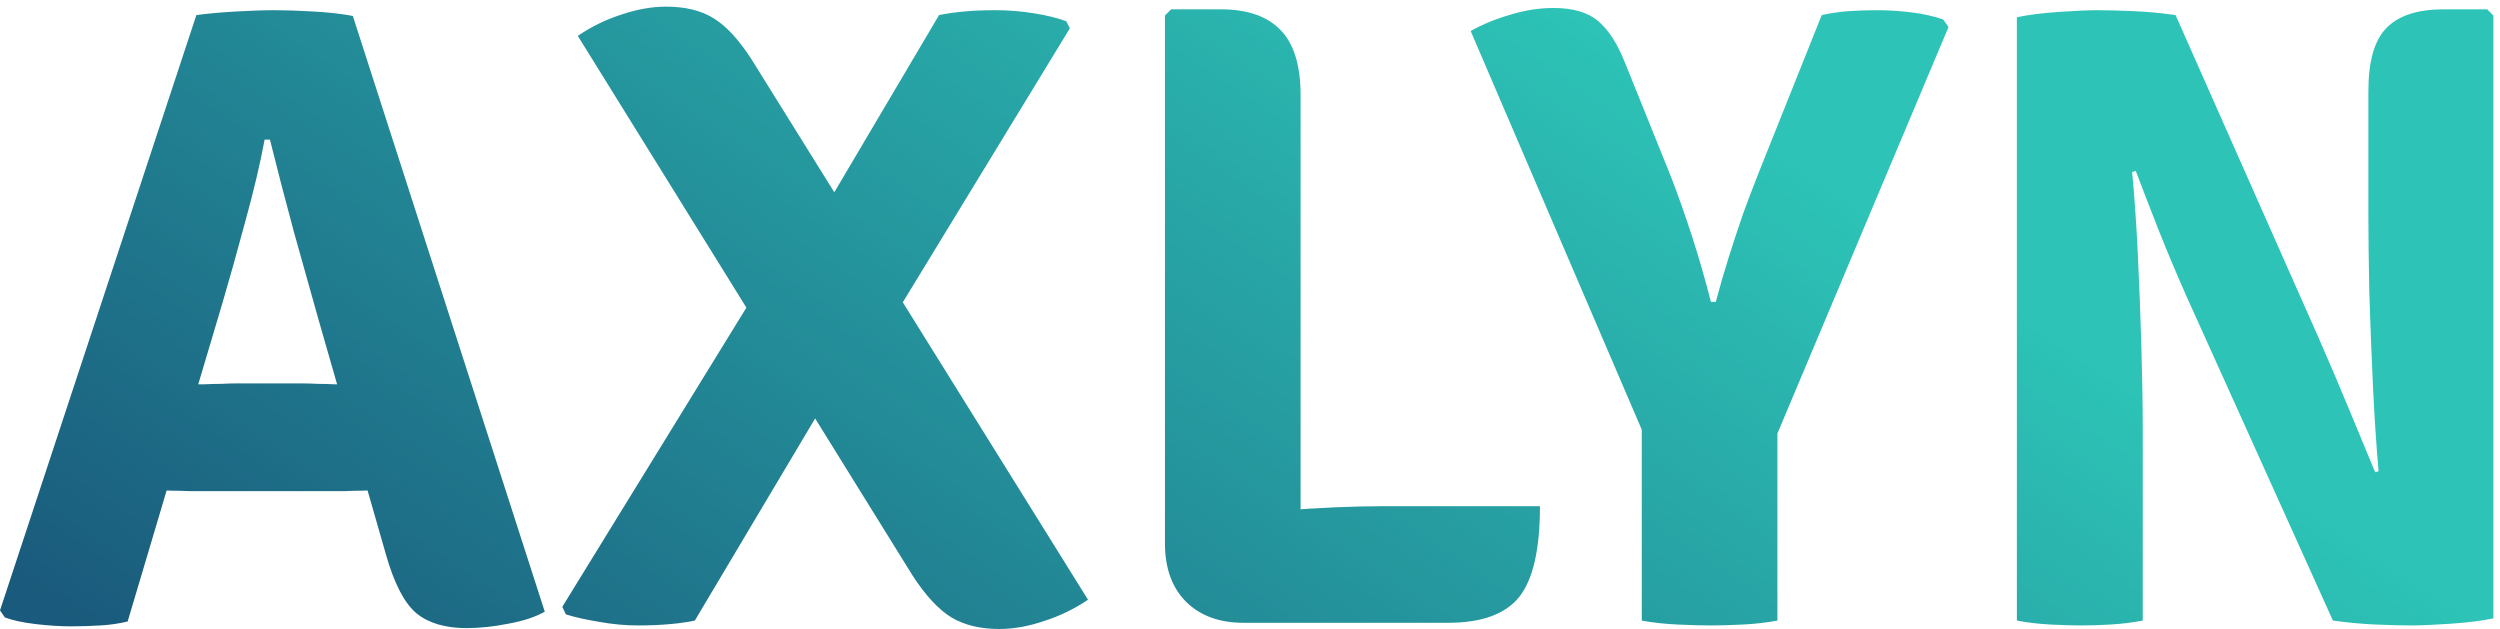 <svg width="282" height="71" viewBox="0 0 282 71" fill="none" xmlns="http://www.w3.org/2000/svg">
<path d="M22.15 1.7C23.383 1.533 24.85 1.4 26.55 1.3C28.25 1.2 29.733 1.15 31 1.15C32.233 1.15 33.7 1.2 35.4 1.3C37.133 1.4 38.6 1.567 39.8 1.8L61.45 69C60.383 69.6 59.017 70.05 57.35 70.35C55.683 70.683 54.117 70.85 52.65 70.85C50.25 70.85 48.367 70.3 47 69.2C45.633 68.067 44.483 65.867 43.55 62.6L35.9 35.95C35.1 33.117 34.183 29.85 33.15 26.15C32.15 22.45 31.25 18.983 30.45 15.75H29.85C29.35 18.45 28.617 21.55 27.65 25.05C26.717 28.517 25.867 31.55 25.1 34.15L14.4 70.1C13.467 70.333 12.45 70.483 11.35 70.55C10.25 70.617 9.117 70.65 7.95 70.65C6.783 70.65 5.483 70.567 4.05 70.4C2.617 70.233 1.45 69.983 0.55 69.65L7.07805e-08 68.85L22.15 1.7ZM23.05 55.4C22.583 55.4 22.017 55.4 21.35 55.4C20.683 55.367 20.017 55.35 19.35 55.35C18.717 55.317 18.167 55.3 17.7 55.3H9.75L14.45 43.35H21.4C21.867 43.35 22.417 43.35 23.05 43.35C23.683 43.317 24.317 43.3 24.95 43.3C25.583 43.267 26.117 43.25 26.55 43.25H34.2C34.667 43.25 35.217 43.267 35.85 43.3C36.483 43.3 37.117 43.317 37.75 43.35C38.383 43.35 38.933 43.35 39.4 43.35H46.6L50.45 55.3H42.55C42.083 55.3 41.517 55.317 40.85 55.35C40.183 55.35 39.517 55.367 38.85 55.4C38.217 55.4 37.667 55.4 37.2 55.4H23.05ZM65.177 4.05C66.677 3.017 68.31 2.217 70.077 1.65C71.843 1.05 73.527 0.75 75.127 0.75C77.293 0.75 79.077 1.183 80.477 2.05C81.91 2.917 83.343 4.467 84.777 6.7L122.727 67.65C121.193 68.683 119.543 69.483 117.777 70.05C116.01 70.65 114.327 70.95 112.727 70.95C110.593 70.95 108.793 70.517 107.327 69.65C105.86 68.75 104.393 67.167 102.927 64.9L65.177 4.05ZM105.927 1.7C106.727 1.533 107.66 1.4 108.727 1.3C109.793 1.2 110.977 1.15 112.277 1.15C113.743 1.15 115.193 1.267 116.627 1.5C118.093 1.733 119.31 2.033 120.277 2.4L120.677 3.2L99.427 38.05L93.227 45.05L78.377 70C77.61 70.167 76.677 70.3 75.577 70.4C74.477 70.5 73.277 70.55 71.977 70.55C70.543 70.55 69.093 70.417 67.627 70.15C66.16 69.917 64.893 69.633 63.827 69.3L63.427 68.45L86.777 30.5L92.977 23.6L105.927 1.7ZM146.707 70.25H140.257C137.557 70.25 135.407 69.467 133.807 67.9C132.207 66.3 131.407 64.1 131.407 61.3V1.75L132.107 1.05H137.707C140.674 1.05 142.907 1.817 144.407 3.35C145.94 4.883 146.707 7.35 146.707 10.75V70.25ZM173.707 57.1C173.707 61.967 172.924 65.383 171.357 67.35C169.79 69.283 167.124 70.25 163.357 70.25H140.257L132.107 59.2C136.307 58.467 140.474 57.933 144.607 57.6C148.774 57.267 152.574 57.1 156.007 57.1H173.707ZM185.192 39.75H200.492V70C199.259 70.233 197.942 70.383 196.542 70.45C195.176 70.517 193.976 70.55 192.942 70.55C192.009 70.55 190.792 70.517 189.292 70.45C187.792 70.383 186.426 70.233 185.192 70V39.75ZM205.492 1.7C206.559 1.467 207.609 1.317 208.642 1.25C209.676 1.183 210.692 1.15 211.692 1.15C212.992 1.15 214.309 1.233 215.642 1.4C216.976 1.567 218.159 1.833 219.192 2.2L219.792 3.05L199.692 50.8H186.192L165.892 3.5C167.259 2.733 168.759 2.117 170.392 1.65C172.026 1.15 173.642 0.9 175.242 0.9C177.409 0.9 179.076 1.383 180.242 2.35C181.409 3.317 182.426 4.883 183.292 7.05L188.492 19.95C189.292 22.017 190.076 24.233 190.842 26.6C191.609 28.967 192.326 31.45 192.992 34.05H193.542C193.976 32.417 194.459 30.75 194.992 29.05C195.526 27.35 196.076 25.683 196.642 24.05C197.242 22.417 197.826 20.883 198.392 19.45L205.492 1.7ZM227.503 1.95C228.703 1.683 230.253 1.483 232.153 1.35C234.086 1.217 235.553 1.15 236.553 1.15C237.553 1.15 238.87 1.183 240.503 1.25C242.136 1.317 243.77 1.467 245.403 1.7L241.553 19.1L240.503 19.4C240.77 22.167 240.986 25.3 241.153 28.8C241.32 32.267 241.453 35.75 241.553 39.25C241.653 42.717 241.703 45.817 241.703 48.55V70C240.47 70.233 239.236 70.383 238.003 70.45C236.803 70.517 235.72 70.55 234.753 70.55C233.853 70.55 232.72 70.517 231.353 70.45C229.986 70.383 228.703 70.233 227.503 70V1.95ZM246.603 33.35C245.47 30.783 244.42 28.283 243.453 25.85C242.486 23.383 241.636 21.183 240.903 19.25L233.853 11.05L245.403 1.7L261.603 38.25C262.87 41.15 264.053 43.933 265.153 46.6C266.253 49.233 267.186 51.483 267.953 53.35L275.653 61.7L263.153 70L246.603 33.35ZM281.253 1.75V69.75C280.02 70.017 278.436 70.217 276.503 70.35C274.57 70.483 273.086 70.55 272.053 70.55C271.02 70.55 269.686 70.517 268.053 70.45C266.453 70.383 264.82 70.233 263.153 70L267.203 53.5L268.303 53.15C268.036 50.117 267.82 46.8 267.653 43.2C267.486 39.6 267.353 36.133 267.253 32.8C267.186 29.433 267.153 26.6 267.153 24.3V10.3C267.153 6.9 267.836 4.517 269.203 3.15C270.57 1.75 272.72 1.05 275.653 1.05H280.553L281.253 1.75Z" fill="url(#paint0_linear_115_55)"/>
<defs>
<linearGradient id="paint0_linear_115_55" x1="190.304" y1="8.4" x2="105.167" y2="135.254" gradientUnits="userSpaceOnUse">
<stop stop-color="#2DC4B7"/>
<stop offset="1" stop-color="#1A5A7C"/>
</linearGradient>
</defs>
</svg>
